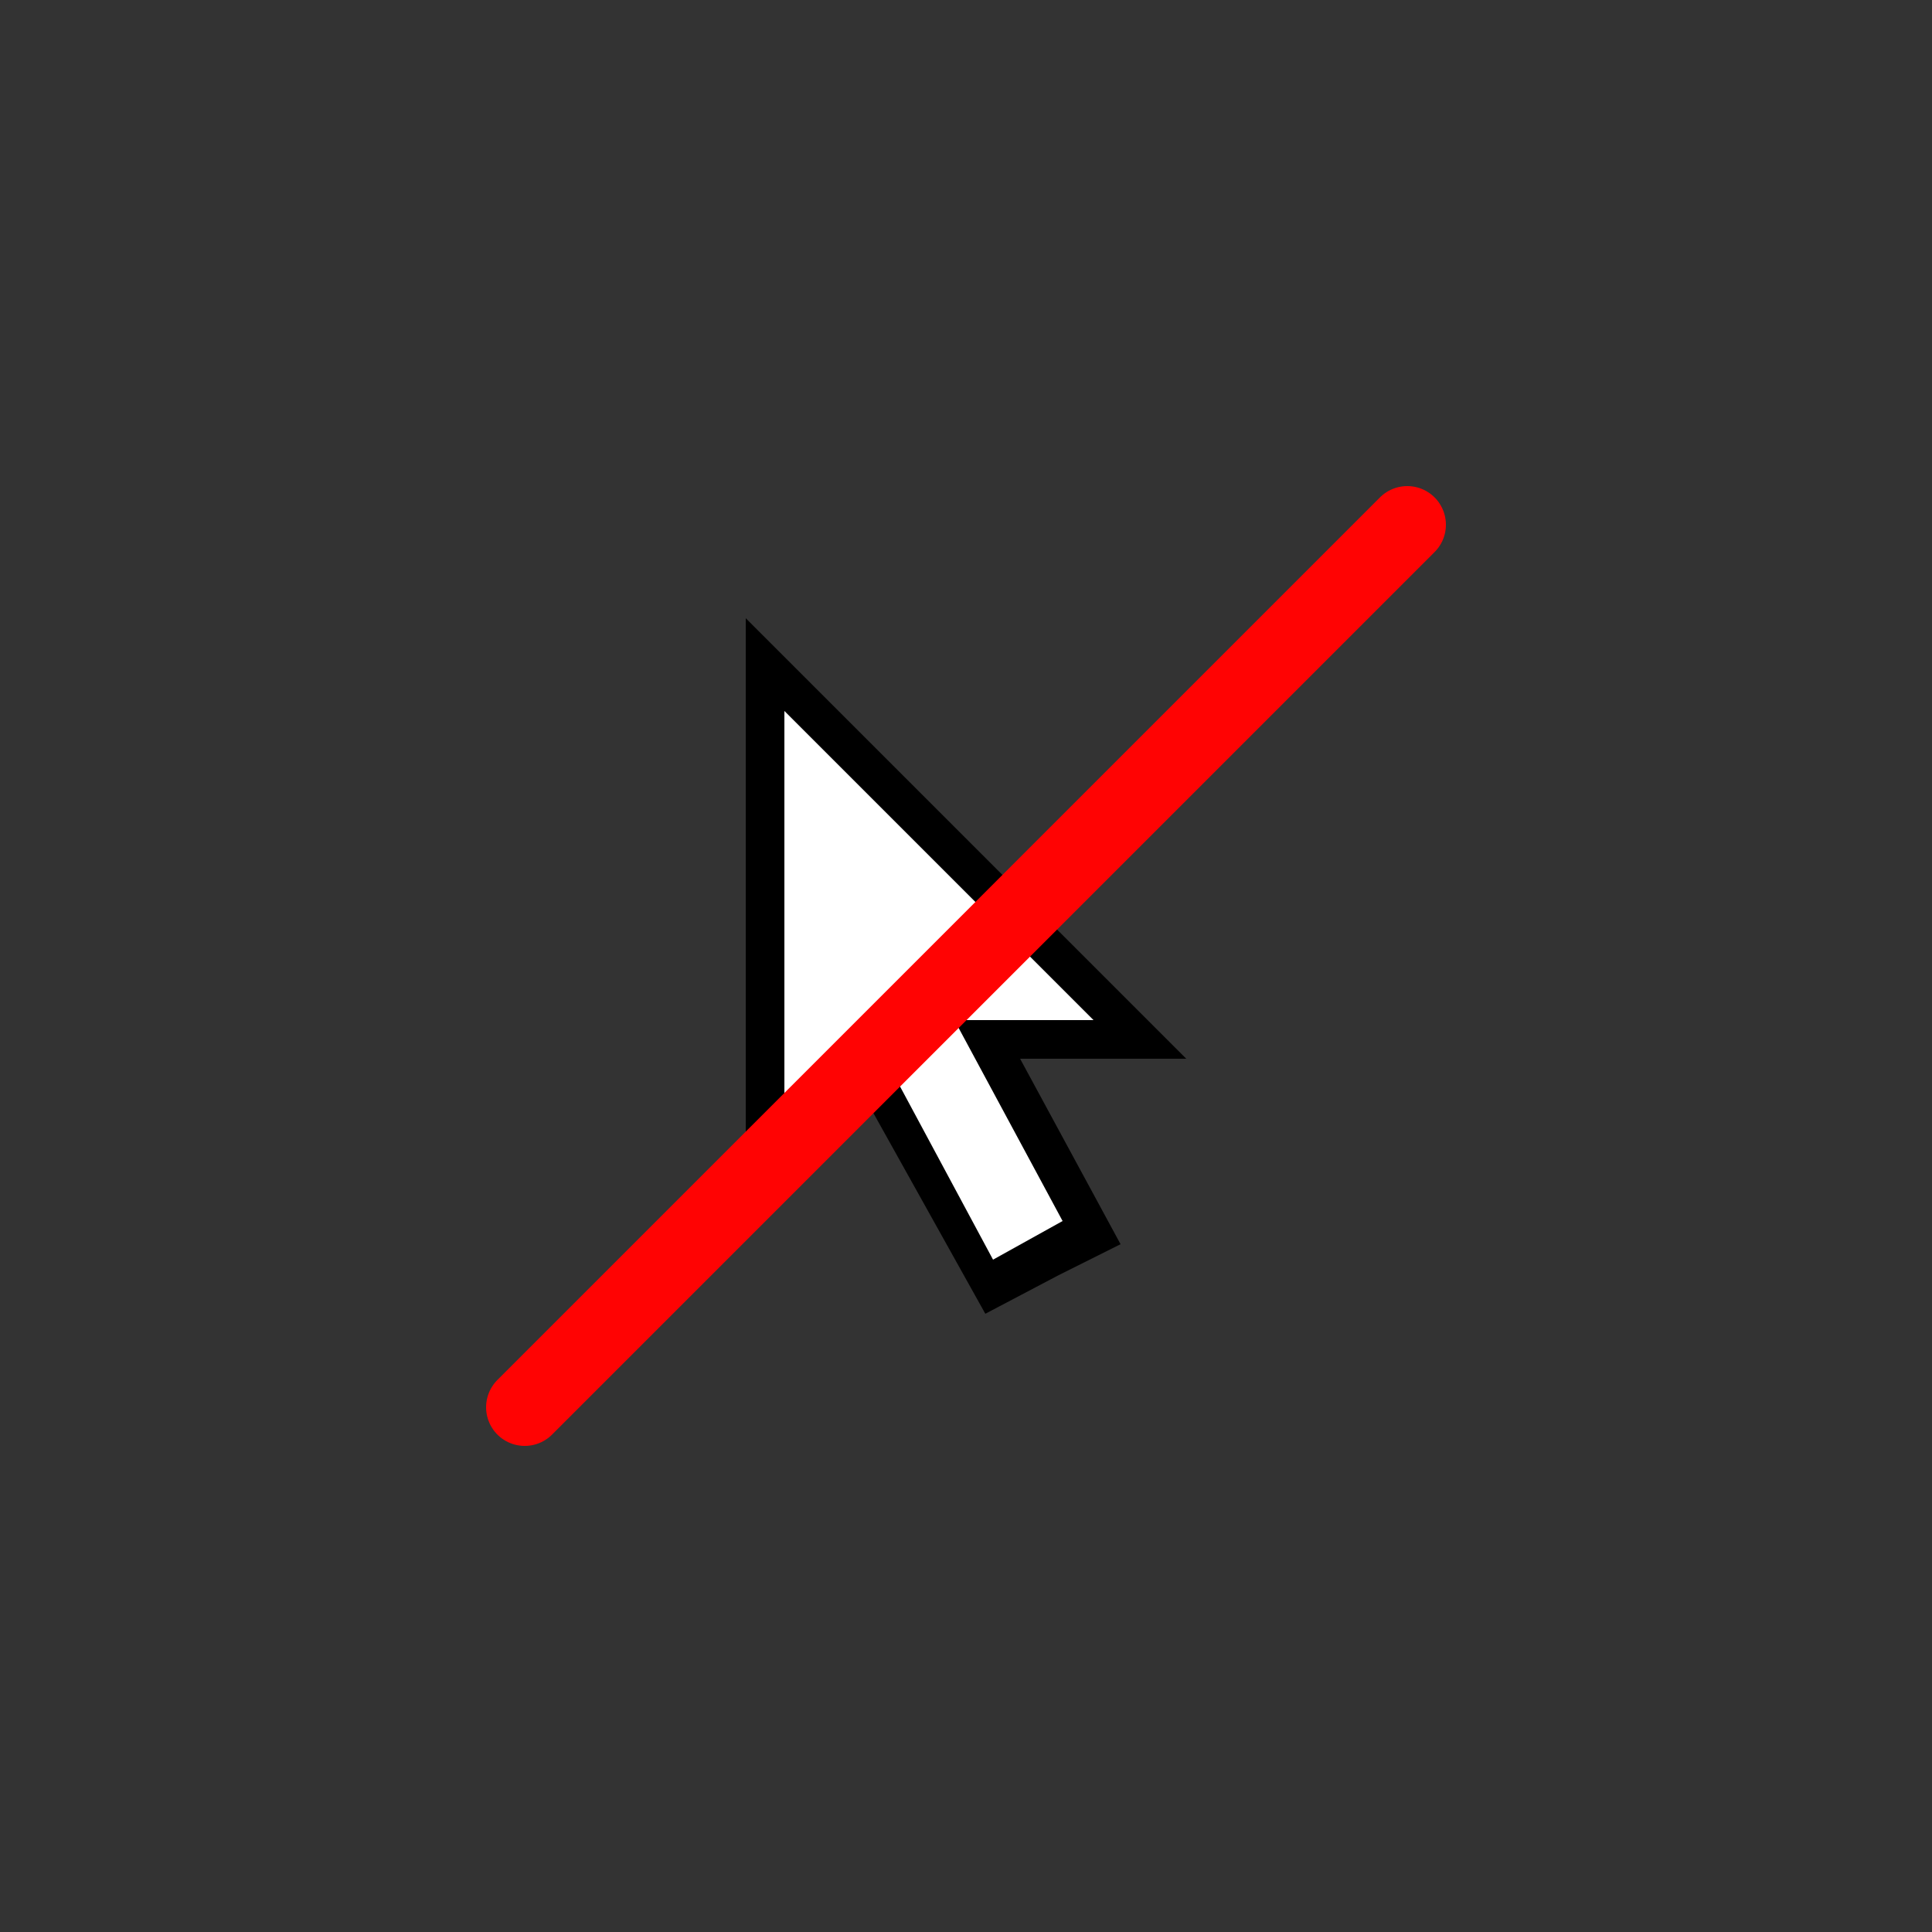 <?xml version="1.0" encoding="UTF-8"?>
<svg id="Layer_1" xmlns="http://www.w3.org/2000/svg" version="1.1" viewBox="0 0 50 50">
  <rect x="0" y="0" width="50" height="50" fill="#333333" stroke="none"/>
  <!-- Generator: Adobe Illustrator 29.5.0, SVG Export Plug-In . SVG Version: 2.1.0 Build 137)  -->
  <g>
    <path id="cursor-fill" d="M25.5,34l1.9-1,1.6-.8-2.6-4.8h4.3l-11.4-11.4v16l3.3-3.2,2.9,5.2Z"/>
    <path id="cursor-stroke" d="M25.7,32.6l1.8-1-2.8-5.2h3.6l-8-8v11.2l2.5-2.4,2.9,5.4Z" style="fill: #fff;"/>
  </g>
  <line x1="36.42" y1="13.58" x2="13.58" y2="36.42" style="fill: none; stroke: #ff0303; stroke-linecap: round; stroke-miterlimit: 10; stroke-width: 2px;"/>
</svg>